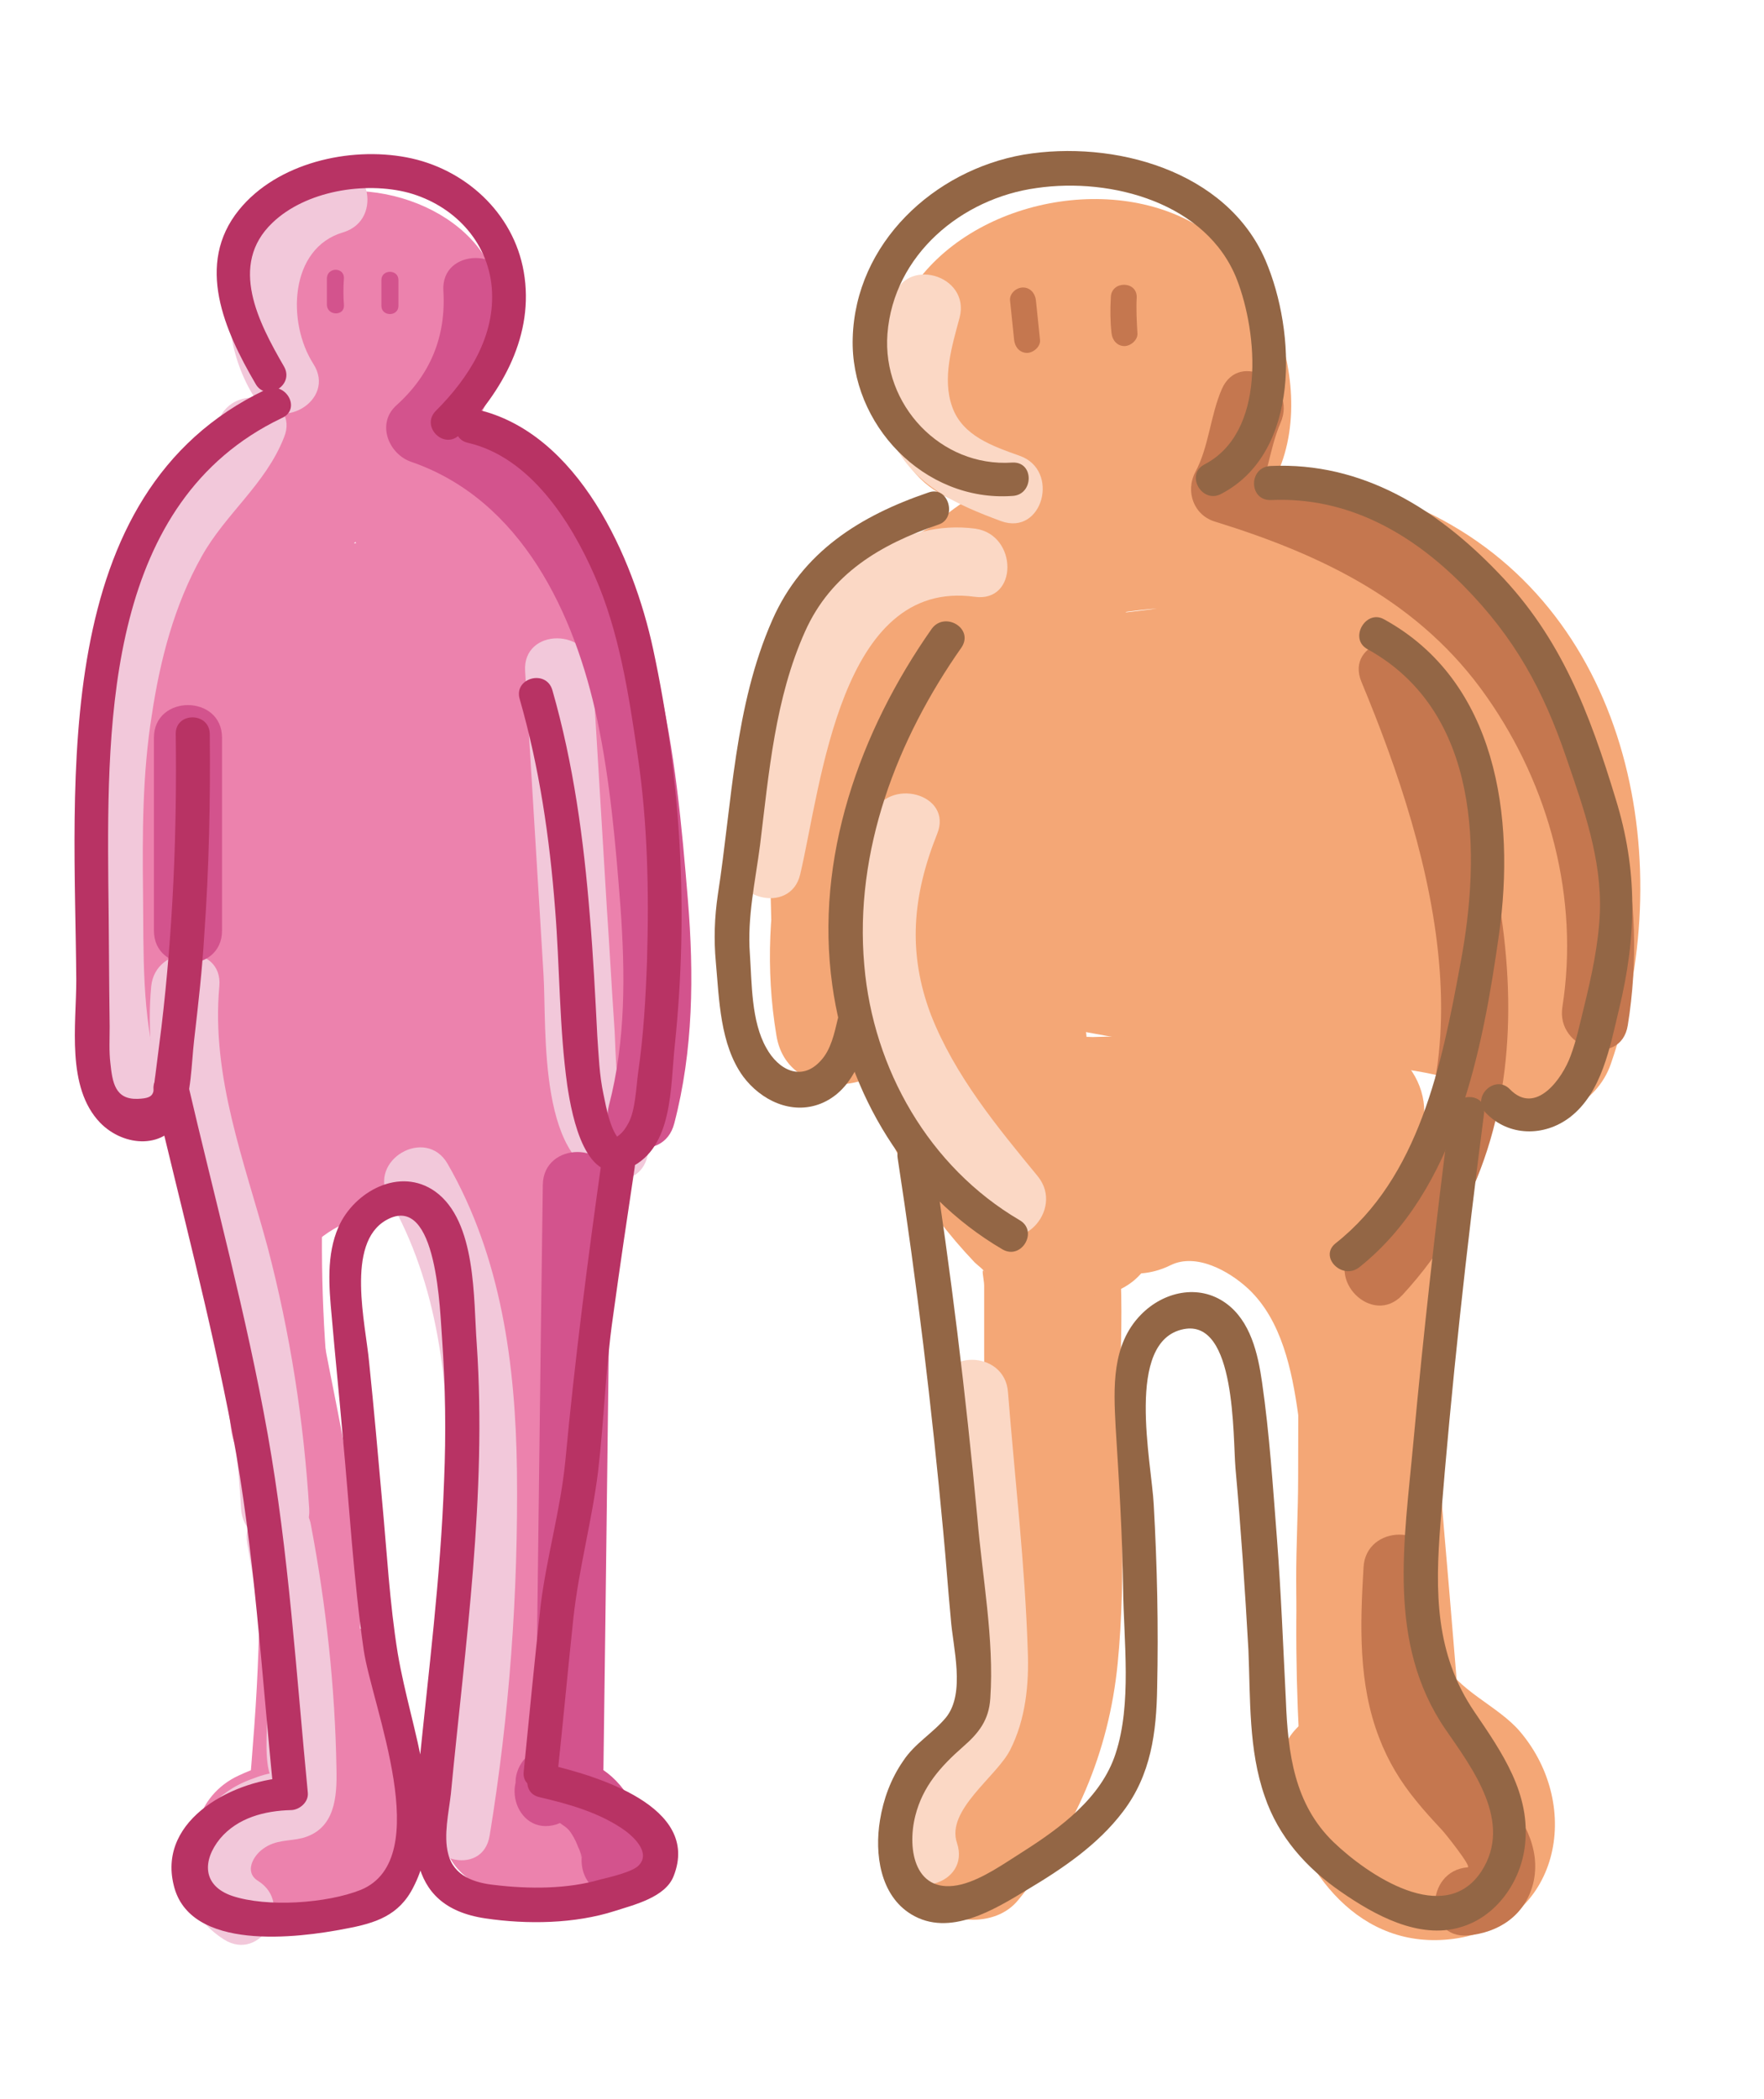 <?xml version="1.0" encoding="utf-8"?>
<!-- Generator: Adobe Illustrator 23.0.3, SVG Export Plug-In . SVG Version: 6.00 Build 0)  -->
<svg version="1.1" id="Calque_1" xmlns="http://www.w3.org/2000/svg" xmlns:xlink="http://www.w3.org/1999/xlink" x="0px" y="0px"
	 viewBox="0 0 259 308.1" style="enable-background:new 0 0 259 308.1;" xml:space="preserve">
<style type="text/css">
	.st0{fill:#F4A776;}
	.st1{fill:#FBD8C5;}
	.st2{fill:#C5774F;}
	.st3{fill:#936645;}
	.st4{fill:#EC82AD;}
	.st5{fill:#F2C8DA;}
	.st6{fill:#D3538D;}
	.st7{fill:#B83364;}
</style>
<g>
	<g>
		<g>
			<path class="st0" d="M158,54.9c-2.5,0-5.1,0-7.6,0c-1,0-1.9,0-2.9,0c-2.3-0.2-1.5,0.6,2.5,2.5c-0.6,0.5,0-3.4,0.2-3.7
				c2.3-3.9,10.7-5.6,14.7-3.8c2,0.9,3.1,3.2,3.7,5.3c0.4,1.5,0.5,2.5,0.5,4.1c0,1.1,0,2.3-0.1,3.4c0.9-0.8,1.1-1.4,0.6-1.9
				c0.4,0.7-7.1,0.7-7.9,0.5c-0.4-0.1-3.1-1.5-3.2-1.5c-0.1-0.2-0.3-0.3-0.4-0.5c-0.2,0.6,0,1.1,0.3,1.5c-0.9,1.5-1.7,2.9-2.6,4.4
				c0.3-0.3,0.6-0.6,0.9-0.8c-1.5,0.9-2.9,1.7-4.4,2.6c-1.7,0.6,3.2-0.6,2.8-0.3c-0.7,0.5-1.7-3.1-0.4,0.7
				c2.5,7.3,14.4,10.9,18.3,2.4c1-2.1,1.9-4.2,2.3-6.5c0.9-5.3-1.4-10.8-7-12.3c-4.8-1.3-11.4,1.6-12.3,7c-0.2,0.6-0.3,1.1-0.2,1.7
				c6.1,0.8,12.2,1.6,18.3,2.4c-3.1-9.1-8.9-15.2-19-15.4c-9-0.2-16.9,4.5-16.6,14.5c0.6,19.1,26.9,24.5,40.8,17.1
				c15.8-8.4,11.6-33.2-0.5-43.1c-12.5-10.3-34.7-6.7-44.2,6.2c-5.2,7.1-6.7,17-2.4,24.9c5.4,10.1,16.1,8.6,25.9,8.5
				C170.9,74.8,170.9,54.8,158,54.9L158,54.9z"/>
		</g>
	</g>
	<g>
		<g>
			<path class="st0" d="M164,71c-18.7-6.9-33.3,9.5-39.9,24.9c-7.7,18-13.4,36.4-10.1,56.1c1.8,11.2,20,8.5,19.6-2.7
				c-0.3-9.1-0.6-18.1-0.2-27.2c0.3-6.7,0.6-14.5,4.2-20.3c3.6-5.7,11-8.1,17.2-9.8c8.2-2.3,16.6-3.2,25.2-2.9
				c14.5,0.4,27.3,4.8,35,17.7c8.1,13.5,7.1,29.7,2.1,44.2c4.9-2,9.8-4,14.7-6c-14.3-9.3-32.1-8.2-48.4-10c-8.7-0.9-17.4-2.4-26-4.3
				c-6.6-1.4-15.3-2.3-20.3-7.3c-2.4,5.7-4.7,11.4-7.1,17.1c32.1-1.6,64.1,0.3,96.1,2.3c11.2,0.7,13.7-17.3,2.7-19.6
				c-14.3-3-28.6-6-42.8-9c-12.6-2.6-26.6-4.1-38.3-9.6c-1.7,6.2-3.4,12.4-5,18.6c27-3.4,54.6-3.7,81.7,0c4.5,0.6,8.8-0.4,11.3-4.6
				c2.3-3.9,1.5-8.8-1.6-12.1c-9.5-10.3-20.6-20.5-35.4-21.4c-8.3-0.5-16.5,2.2-24.6,3.6c-3.6,0.6-7.1,1-10.7,1.4
				c-1.9,0.2-3.8,0.3-5.8,0.4c-1.3,0.1-2.6,0.1-3.8,0.2c-2.4-0.2-2.6,0-0.5,0.6c1.2,1.2,2.4,2.4,3.6,3.6c-0.2-0.3-0.4-0.6-0.7-1
				c0.5,1.7,0.9,3.4,1.4,5c0,0.3-0.1,0.6-0.1,0.9c-0.9,1.5-1.7,2.9-2.6,4.4c-0.7,0.7-1.4,1-2.3,1c5.4-0.5,10-4.2,10-10
				c0-5-4.6-10.5-10-10c-4.8,0.4-9.6,1.8-12.6,5.9c-3.5,4.8-3.1,11.5,1.2,15.8c4.1,4.1,10.2,3.9,15.5,3.6c5.7-0.3,11.4-0.9,17-1.7
				c5.1-0.7,10.1-1.6,15.1-2.6c4.2-0.9,8.2-1.7,12.4-0.5c7.7,2.2,13.6,9.3,18.8,14.9c3.2-5.6,6.5-11.1,9.7-16.7
				c-29-3.9-58-4.4-87-0.7c-4.4,0.6-8.4,2.7-9.6,7.3c-1.1,4,0.6,9.4,4.6,11.3c13,6.1,27.2,8.3,41.1,11.2c14.9,3.1,29.8,6.3,44.8,9.4
				c0.9-6.5,1.8-13.1,2.7-19.6c-32-2-64.1-3.9-96.1-2.3c-8.5,0.4-13.4,10.7-7.1,17.1c5.9,5.9,13.6,8.8,21.5,10.7
				c9.4,2.3,18.9,4.1,28.5,5.4c9.3,1.3,18.6,2,28,2.7c7.3,0.6,14.4,1.8,20.7,5.8c5.7,3.7,12.7-0.2,14.7-6
				c10-28.8,3.3-65.8-26.1-80.6c-15.2-7.6-33.7-7.8-50.1-5.3c-15.1,2.3-32.9,8.2-40.5,22.7c-8.8,16.6-6.6,38.2-6,56.3
				c6.5-0.9,13.1-1.8,19.6-2.7c-2.1-13,2.4-26.4,7.2-38.3c2.8-7.1,8.3-21.8,18.3-18.1c5.1,1.9,11-2.1,12.3-7
				C172.5,77.7,169.1,72.9,164,71L164,71z"/>
		</g>
	</g>
	<g>
		<g>
			<path class="st0" d="M125.1,141.1c0.1,10.8,2.8,21.3,8,30.8c2.7,4.9,6.2,9.4,10,13.4c0.5,0.5,1.3,1,1.6,1.6
				c-0.8-1.3-0.2,0.9-0.2,1.8c0,3.3,0,6.5,0,9.8c0,12.4,0.1,24.8,0,37.2c-0.1,10.6-2.2,20.7-9.1,29.1c-3.4,4.2-4.1,10.1,0,14.1
				c3.5,3.5,10.7,4.2,14.1,0c8.3-10.1,13.3-21.6,14.6-34.7c1.3-13.1,0.4-26.7,0.4-39.9c0-6.3,0.4-12.6-0.1-18.9
				c-0.5-7.4-4.8-11.3-9.4-16.6c-6.6-7.7-9.9-17.7-10-27.7C145,128.2,125,128.2,125.1,141.1L125.1,141.1z"/>
		</g>
	</g>
	<g>
		<g>
			<path class="st0" d="M139.8,150c-1.4,9.5-0.3,17.7,3.7,26.4c1.6,3.5,6.4,5.3,10,4.8c4.2-0.6,6.8-3.3,8.3-7.2
				c-0.5,0.7-1,1.4-1.5,2c-1.7,0.5-3.4,0.9-5,1.4c0.4,0,0.9,0,1.3,0c-1.7-0.5-3.4-0.9-5-1.4c0.4,0.2,0.7,0.4,1.1,0.6
				c-1.2-1.2-2.4-2.4-3.6-3.6c-1-1.9,0.2,2.8,0.2,2.9c0.2,1.5,0.5,3,0.7,4.5c0.6,4.5,2.7,8.4,7.3,9.6c4.2,1.1,9.2-0.7,11.3-4.6
				c1.3-2.4,7.4-3.4,8.7-2.7c0.8,0.4,4.2,4.2,5.8,5.6c2.8,2.5,5.5,5.1,8.3,7.6c6,5.5,13.9,2.5,16.7-4.4c2.7-6.5,4-14,0.3-20.4
				c-1.6-2.9-4-5-6.7-6.8c-1.8-1.2-3.9-1.9-5.3-3.5c-0.7,5.2-1.3,10.5-2,15.7c3.3-1.8,6.5-3.6,9.8-5.3c9.1-5,4.5-18.2-5-18.6
				c-16.7-0.8-33.5-0.8-50.2,0.1c0,6.7,0,13.3,0,20c5.9-0.8,11.7-0.8,17.6,0c5.4,0.7,10-5.1,10-10c0-6-4.6-9.3-10-10
				c-5.9-0.7-11.7-0.7-17.6,0c-5.4,0.7-10,4.1-10,10c0,5.2,4.6,10.3,10,10c16.7-0.8,33.5-0.8,50.2-0.1c-1.7-6.2-3.4-12.4-5-18.6
				c-3.3,1.8-6.5,3.6-9.8,5.3c-5.9,3.2-6.2,11.1-2,15.7c1.4,1.6,3.1,2.9,4.9,4c0.6,0.4,3.3,2.4,3.9,2.3c0.6,0.2,0.7,0.3,0.5,0.4
				c-0.7-2-1-2.5-0.7-1.4c-0.3,0.1-1.8,5.5-2,6.1c5.6-1.5,11.1-2.9,16.7-4.4c-8.2-7.5-16.6-18.8-28.6-19.1
				c-9.9-0.2-20.7,3.4-25.6,12.6c6.2,1.7,12.4,3.4,18.6,5c-0.9-7.2-0.7-17.2-7.7-21.4c-8.8-5.2-16.5,1.7-19.6,9.6
				c6.1-0.8,12.2-1.6,18.3-2.4c-1.5-3.3-2.2-7.3-1.7-11c0.8-5.3-1.3-10.7-7-12.3C147.3,141.7,140.6,144.6,139.8,150L139.8,150z"/>
		</g>
	</g>
	<g>
		<g>
			<path class="st0" d="M190.7,183.7c0,11.1-0.1,22.1-0.1,33.2c0,9.8-1.2,20.6,1.3,30.2c2.5,9.5,9.4,14.2,16.4,20.2
				c1.6,1.3-0.3,1.5,0.5,0.3c0.3-0.5,1.4-2.1,1.6-2.6c0.4-1.3,0.7,1.5-0.4-0.4c-0.9-1.6-2-4.9-2.6-7.2c-3-12.5-22.3-7.2-19.3,5.3
				c2.9,12.1,11.5,23.7,25.3,21.9c15.6-2.1,19.1-19.4,9.8-30.4c-3.3-3.9-9.3-6-11.5-10.7c-2.1-4.3-1.2-10.4-1.1-14.9
				c0-15,0.1-29.9,0.1-44.9C210.7,170.9,190.7,170.9,190.7,183.7L190.7,183.7z"/>
		</g>
	</g>
	<g>
		<g>
			<path class="st0" d="M171.9,185.7c3.7-1.8,8.5,0.8,11.4,3.5c4.9,4.6,6.4,12,7.3,18.4c2.4,16.8,3,34.1,4.4,51
				c6.2-1.7,12.4-3.4,18.6-5c-1.5-2-2.5-3.5-2.6-6c-0.3-12.9-19.5-12.9-20,0c-0.2,5.3-0.1,10.7,0.3,16c0.4,5.4,4.3,10,10,10
				c5.1,0,10.4-4.6,10-10c-0.9-11.4-1.1-22.8-0.8-34.2c0.4-12.9-19.6-12.9-20,0c-0.4,11.4-0.1,22.8,0.8,34.2c6.7,0,13.3,0,20,0
				c-0.4-5.3-0.5-10.7-0.3-16c-6.7,0-13.3,0-20,0c0.1,5.8,1.7,11.5,5.3,16.1c2.8,3.6,6.6,5.9,11.3,4.6c4-1.1,7.7-5.3,7.3-9.6
				c-1-11.5-1.9-23-2.9-34.4c-0.9-10.5-1.2-21.5-4.5-31.6c-6.3-19.1-25.9-33.9-45.9-24.2c-4.9,2.4-6.2,9.3-3.6,13.7
				C161.2,187.1,167.1,188.1,171.9,185.7L171.9,185.7z"/>
		</g>
	</g>
	<g>
		<g>
			<path class="st1" d="M131.2,43.8c-1.8,6.9-3.3,14.3-0.1,21c3.1,6.5,9.4,9.3,15.9,11.7c6.1,2.2,8.7-7.5,2.7-9.6
				c-3.9-1.4-8.4-2.9-9.9-7.2c-1.5-4.2,0-9,1.1-13.1C142.5,40.3,132.8,37.6,131.2,43.8L131.2,43.8z"/>
		</g>
	</g>
	<g>
		<g>
			<path class="st1" d="M143.2,77.6c-10.6-1.4-20.2,5.6-25.3,14.5c-5.7,10.1-7.4,22.4-10,33.5c-1.5,6.3,8.2,8.9,9.6,2.7
				c3.1-13.2,5.9-43.4,25.6-40.7C149.5,88.5,149.5,78.5,143.2,77.6L143.2,77.6z"/>
		</g>
	</g>
	<g>
		<g>
			<path class="st1" d="M128,119.8c-4.3,10.5-5,21.2-0.9,31.9c4,10.6,11.1,19.4,18.2,28.1c4.1,5,11.1-2.1,7.1-7.1
				c-6-7.3-12.2-14.8-15.7-23.7c-3.5-9.2-2.7-17.6,0.9-26.6C140,116.5,130.3,113.9,128,119.8L128,119.8z"/>
		</g>
	</g>
	<g>
		<g>
			<path class="st1" d="M138.1,204.4c1,13.1,2.9,26.4,2.9,39.5c0,6.4-2.3,9.6-6.2,14.4c-3.5,4.3-5.7,9.4-3.9,14.9
				c2,6.1,11.7,3.5,9.6-2.7c-1.6-4.8,5.8-9.7,7.8-13.6c2.3-4.5,2.8-9.7,2.6-14.6c-0.4-12.6-1.9-25.3-2.9-37.9
				C147.6,198,137.6,198,138.1,204.4L138.1,204.4z"/>
		</g>
	</g>
	<g>
		<g>
			<path class="st2" d="M179.4,57.1c-1.7,3.9-1.9,8.5-3.9,12.2c-1.5,2.9-0.2,6.4,3,7.3c15.8,4.9,30.1,11.8,39.8,25.7
				c9.2,13.1,13.6,29.6,11.1,45.5c-1,6.3,8.6,9,9.6,2.7c3-18.6-1.3-37.7-12.1-53.2c-11.3-16.2-27.4-24.6-45.8-30.3
				c1,2.4,2,4.9,3,7.3c2-3.9,2.2-8.2,3.9-12.2C190.6,56.3,182,51.2,179.4,57.1L179.4,57.1z"/>
		</g>
	</g>
	<g>
		<g>
			<path class="st2" d="M199.9,100.1c10.7,25.7,20.3,59.7-1.1,82.9c-4.4,4.7,2.7,11.8,7.1,7.1c24.1-26.1,16-63.1,3.7-92.6
				C207.1,91.6,197.4,94.1,199.9,100.1L199.9,100.1z"/>
		</g>
	</g>
	<g>
		<g>
			<path class="st2" d="M200.2,230.1c-0.5,8.4-0.8,17,2.3,25c1.3,3.4,3.1,6.4,5.4,9.2c1.2,1.5,2.5,2.9,3.8,4.3
				c0.4,0.4,4.4,5.4,3.8,5.5c-6.4,0.5-6.4,10.5,0,10c4.5-0.4,8.4-2.9,9.6-7.6c1.3-5.3-1.7-10.1-5.1-13.8c-3.9-4.2-7.4-7.9-8.9-13.6
				c-1.7-6.2-1.2-12.7-0.8-19C210.5,223.6,200.5,223.7,200.2,230.1L200.2,230.1z"/>
		</g>
	</g>
	<g>
		<g>
			<path class="st2" d="M163.1,43.6c-0.1,1.8-0.1,3.5,0.1,5.3c0.1,1,0.8,1.9,1.9,1.9c0.9,0,2-0.9,1.9-1.9c-0.1-1.8-0.2-3.5-0.1-5.3
				C166.9,41.2,163.2,41.2,163.1,43.6L163.1,43.6z"/>
		</g>
	</g>
	<g>
		<g>
			<path class="st2" d="M148.3,44.1c0.2,1.9,0.4,3.8,0.6,5.8c0.1,1,0.8,1.9,1.9,1.9c0.9,0,2-0.9,1.9-1.9c-0.2-1.9-0.4-3.8-0.6-5.8
				c-0.1-1-0.8-1.9-1.9-1.9C149.2,42.2,148.2,43.1,148.3,44.1L148.3,44.1z"/>
		</g>
	</g>
	<g>
		<g>
			<path class="st3" d="M136.3,72.3c-10,3.4-18.5,8.7-22.9,18.7c-5.6,12.7-5.9,26.8-8,40.3c-0.5,3.4-0.6,6.6-0.3,9.9
				c0.5,5.5,0.6,12.1,4,16.8c2.6,3.5,7.1,5.7,11.4,4c4.5-1.8,6.2-6.7,7.3-11.1c0.8-3.1-4.1-4.5-4.8-1.3c-0.5,2.1-1,4.5-2.5,6.1
				c-2.8,3.1-6.2,1.4-8-1.9c-2.2-3.9-2.1-9.4-2.4-13.8c-0.4-5.4,0.8-10.6,1.5-16c1.3-10.6,2.2-21.5,6.6-31.3
				c3.8-8.5,11.1-12.8,19.6-15.7C140.6,76.1,139.3,71.2,136.3,72.3L136.3,72.3z"/>
		</g>
	</g>
	<g>
		<g>
			<path class="st3" d="M136.8,92.3c-10.6,15.1-17.2,33.7-14.6,52.3c2.2,15.9,11,30.6,25,38.8c2.8,1.6,5.3-2.7,2.5-4.3
				c-13.3-7.8-21.5-22.2-22.8-37.4c-1.5-16.8,4.8-33.2,14.3-46.7C143,92.2,138.7,89.7,136.8,92.3L136.8,92.3z"/>
		</g>
	</g>
	<g>
		<g>
			<path class="st3" d="M200.8,95.3c16.6,9.2,16.7,30,13.6,46.3c-2.7,14.6-6,31.2-18.3,40.9c-2.5,2,1,5.5,3.5,3.5
				c14.2-11.3,18.1-31.9,20.5-48.9c2.4-17.1-0.3-37.1-16.9-46.2C200.5,89.4,198,93.8,200.8,95.3L200.8,95.3z"/>
		</g>
	</g>
	<g>
		<g>
			<path class="st3" d="M186.6,73.4c11.2-0.5,20.6,4.8,28.3,12.6c7.5,7.6,11.7,15.3,15.1,25.3c2.5,7.3,5.2,14.8,4.9,22.7
				c-0.2,4.6-1.2,9.2-2.3,13.7c-0.6,2.4-1.1,4.9-2,7.3c-1.2,3.3-5.1,8.8-8.9,4.9c-2.2-2.3-5.8,1.2-3.5,3.5c3.3,3.4,8.5,3.5,12.3,0.6
				c4.7-3.6,5.9-10.4,7.2-15.8c2.6-10.7,2.8-20.4-0.5-31c-3.8-12.5-8-23.6-17.2-33.1c-9-9.4-20-16.3-33.4-15.7
				C183.3,68.5,183.3,73.5,186.6,73.4L186.6,73.4z"/>
		</g>
	</g>
	<g>
		<g>
			<path class="st3" d="M131.8,170c2.8,18.2,5,36.5,6.7,54.9c0.4,4.2,0.7,8.5,1.1,12.7c0.3,4.2,2.2,10.9-0.7,14.5
				c-1.9,2.3-4.6,3.8-6.3,6.4c-1.8,2.6-2.9,5.6-3.4,8.7c-0.8,4.9,0,11,4.6,13.8c5.6,3.4,12.2-0.7,17-3.6c5.2-3.1,10.4-6.6,14.1-11.5
				c4.1-5.4,4.9-11.6,5-18.2c0.2-8.9,0-17.9-0.5-26.8c-0.3-6.2-4.3-24.1,4.4-25.8c7.7-1.5,7.2,15.7,7.6,20.4
				c0.8,8.9,1.4,17.8,1.9,26.7c0.3,7.1,0,14.7,2.4,21.5c2,5.9,6.1,10.5,11.2,14c4.9,3.4,11.4,7,17.5,5.2c5.3-1.5,8.9-6.7,9.5-12
				c0.9-7.6-3.4-13.7-7.4-19.6c-5.8-8.5-5.8-17.7-5-27.7c1.6-20.1,3.8-40.2,6.4-60.2c0.4-3.2-4.6-3.1-5,0
				c-2.1,16.1-3.9,32.3-5.4,48.5c-1.3,14.3-3.9,29.3,4.7,41.9c4,5.8,10,13.7,5.3,20.9c-5.4,8.2-16.7,0.5-21.7-4.3
				c-5.8-5.6-6.7-13.1-7-20.8c-0.4-7.9-0.7-15.7-1.3-23.6c-0.6-7.7-1.1-15.5-2.2-23.1c-0.6-4.2-1.7-9-5.3-11.6
				c-4-2.9-9.2-1.7-12.5,1.7c-4.3,4.4-4,10.7-3.7,16.4c0.5,8,1,15.9,1.1,23.9c0.1,7.6,1.3,16.8-1.1,24.1
				c-2.1,6.5-8.1,10.9-13.6,14.4c-2.7,1.7-5.9,4-9,4.8c-6.8,1.7-8.1-5-6.8-10.1c1.1-4.3,3.7-7.2,7-10.1c2.3-2,3.8-3.9,4-7.1
				c0.6-8.6-1.2-18-1.9-26.5c-1.7-18.2-3.9-36.2-6.7-54.3C136.1,165.5,131.3,166.9,131.8,170L131.8,170z"/>
		</g>
	</g>
	<g>
		<g>
			<path class="st3" d="M148.6,67.9c-10.5,0.7-19.1-8.5-18.3-18.9c0.9-11.6,10.9-19.9,21.9-21.4c11-1.6,25,2.2,29.4,13.4
				c3.1,8,4.3,22.5-4.8,27.2c-2.8,1.5-0.3,5.8,2.5,4.3c11.7-6.1,11-23.8,6.5-34.3c-5.7-13.2-22.3-17.7-35.5-15.5
				c-13.2,2.3-24.7,13-25.1,26.9c-0.4,12.7,10.5,24.1,23.4,23.2C151.8,72.7,151.9,67.7,148.6,67.9L148.6,67.9z"/>
		</g>
	</g>
</g>
<g>
	<g>
		<g>
			<path class="st4" d="M47.7,45.8c2.5-0.4,0.1-0.4,1.5-2.1c0,0,0.9-0.1,1.1-0.2c2-0.9,6.7-0.2,8.1,1.7c0.6,0.9,0.8,1.9,0.9,3
				c0.1,0.9,0,1.8-0.3,2.6c-1,1.8-0.4,2.3,2,1.3c-0.2,0.5-5.7-6.2-6.1-7.1c0.3,1.3,0.7,2.5,1,3.8c0-0.4,0-0.7-0.1-1.1
				c-0.7,1.8-1.5,3.5-2.2,5.3c0.2-0.3,0.5-0.5,0.7-0.8c-2.4,0.6-4.8,1.3-7.3,1.9c0.3,0,0.6,0.1,0.9,0.1c4,0.6,8-1,9.2-5.2
				c1-3.5-1.2-8.6-5.2-9.2C44,38.7,38.2,45.3,42.1,53c2.7,5.3,7.8,10.5,13.2,13c15.7,6.9,22-16.6,16.5-27.2
				c-5.5-10.7-23.9-14.7-33-6.1c-4.7,4.4-6.1,11.9-4.2,17.9c2.4,7.5,9.5,10.7,16.8,9.6c4-0.6,6.2-5.6,5.2-9.2
				C55.7,46.7,51.7,45.2,47.7,45.8L47.7,45.8z"/>
		</g>
	</g>
	<g>
		<g>
			<path class="st4" d="M47.6,52c0.8,1.1,2.6,3.1,2.6,4.6c0.3-1.3,0.7-2.5,1-3.8c0.9-1.3,0.2-0.3-0.7,0.3c-1,0.6-1.9,1.2-2.9,1.7
				c-2.2,1.2-4.4,2.4-6.7,3.4c-4,1.9-6.4,4.3-8.3,8.2c-4.2,8.8-9,17.8-11.1,27.3c-2.3,10.2-3,20.9-4.3,31.2
				c-1.4,10.8-3.1,21.6-2.8,32.5c0.3,9.6,15.3,9.6,14.9,0c-0.4-11.8,1.7-23.7,3.1-35.4c1.4-11.2,2-22.8,6.2-33.3
				c1.9-4.7,4.2-9.3,6.4-13.9c1-2.2,1.1-2.6,3.3-3.7c2.3-1.1,4.5-2.2,6.7-3.4c4.8-2.7,9.9-5.8,10-12c0-5.4-3.8-10.2-7-14.3
				c-2.5-3.2-7.9-2.6-10.6,0C44.4,44.5,45.1,48.8,47.6,52L47.6,52z"/>
		</g>
	</g>
	<g>
		<g>
			<path class="st4" d="M29.2,152.3c1.2-10.8,2.7-22.1,7-32.2c1.9-4.6,4.6-9.9,8.5-13.1c4-3.2,10.2-3.2,15-2.2
				c10.4,2.1,15.1,10.2,18.7,19.5c4.5,11.7,3.4,24.5,2.5,36.7c5,0,10,0,14.9,0c0.9-14.6,0.5-29.3-1.2-43.9
				C92.9,103.4,91,88.8,83.4,77C76.8,66.6,63.8,55.8,51,62.3c-5.8,3-11.5,8-16,12.7c-4.7,4.9-7.9,10.6-8.1,17.5
				c-0.2,5.8,6.5,9.2,11.2,6.5c6.5-3.7,14.2-4.7,21.5-4.9c7-0.2,14.1,0.5,19.2,5.7c3.5-3.5,7-7,10.6-10.6
				C81,82.4,72.2,76.1,62.9,70.5c-6.6-4-13.6,3.8-10.2,10.2c2.6,5,7.8,8.7,11.5,13c4,4.7,7.5,9.7,10.7,14.9c5,8.2,17.9,0.7,12.9-7.5
				c-3.3-5.3-6.9-10.4-10.8-15.2c-1.9-2.3-3.8-4.5-5.8-6.6c-1.7-1.8-4.4-3.8-5.6-6c-3.4,3.4-6.8,6.8-10.2,10.2
				c8.2,5,16,10.4,23.5,16.4c7.3,5.9,17.6-3.6,10.6-10.6c-7.5-7.4-17.7-10.2-28-10.1c-10.5,0.1-21.6,1.7-30.9,7
				c3.7,2.2,7.5,4.3,11.2,6.5c0.1-4.1,3.9-7.2,6.7-9.7c2.7-2.4,7.6-8,11.6-7.3c3.7,0.6,7.4,5.1,9.4,7.9c2.9,4,4.7,8.5,6.1,13.2
				c6,20.5,6.4,43.3,5.1,64.5c-0.6,9.6,14.2,9.5,14.9,0c1.3-16,1.4-31.7-5.5-46.6c-2.7-5.8-5.3-11.4-10.2-15.5
				c-5.7-4.8-12.4-8-19.8-9c-7.1-0.9-14.9-0.4-21.3,3.2c-6.3,3.5-10.7,9.9-13.9,16.1c-6.9,13.4-9,28.4-10.7,43.2
				c-0.5,4,3.8,7.5,7.5,7.5C26.2,159.8,28.8,156.4,29.2,152.3L29.2,152.3z"/>
		</g>
	</g>
	<g>
		<g>
			<path class="st4" d="M27.7,159.9c9.5,4.8,21,5.2,31.5,5c9.8-0.2,21.6-2,26.6-11.8c6.6-12.9-10.8-14.8-19.2-15.2
				c-9.9-0.5-22.5,2.6-31-3.8c-1.3,4.6-2.5,9.3-3.8,13.9c11-1.1,21.9-0.9,32.8,0.9c4.3,0.7,9.5,2.2,13.8,0.9c4.9-1.4,6.6-6,7.1-10.7
				c0.5-4.2,0.8-9.6-2.4-13c-3.4-3.6-9.1-2.9-13.5-2.6c-5.2,0.4-10.5,1.3-15.6,2.2c-3.5,0.6-9.6,2.8-11.3-1.2c0.3,1.3,0.7,2.5,1,3.8
				c0-0.2,0-0.5,0-0.7c-0.7,1.8-1.5,3.5-2.2,5.3c-3,1.4-3.2,1.9-0.5,1.4c1.3-0.1,2.5-0.1,3.8-0.2c2.5-0.1,5,0,7.5,0.1
				c4,0.2,7.8,0.6,11.8,0.1c7.4-0.9,16.2-5.7,19.8-12.6c5.2-9.8-5.4-15.2-13.6-15.7c-9.1-0.6-17.6,3.2-26,5.9
				c-9.1,3-5.2,17.4,4,14.4c4.4-1.4,8.8-3.2,13.3-4.4c1.8-0.5,3.6-0.9,5.5-1c1.3-0.1,4.8,0.8,4.3-0.4c-0.3-1.9-0.5-3.8-0.8-5.8
				c-0.6,2.4-5.9,4.5-8,4.8c-4.5,0.7-9.4-0.3-13.9-0.4c-7-0.1-21.5-0.9-19.6,10.2c1.5,9.2,11.6,12.8,19.8,12.2
				c9.4-0.7,18.8-4.2,28.4-3.1c-1.3-0.3-2.5-0.7-3.8-1c0.3,0.2,0.5,0.3,0.8,0.5c-1.1-1.5-2.3-3-3.4-4.5c0.5,1.4-0.6,4.3-0.1,5.3
				c5.2-2.4,6.4-3.5,3.7-3.5c-0.8,0-1.5-0.1-2.3-0.2c-4.3-0.5-8.6-1.4-12.9-1.9c-9.1-1-18.2-1-27.3-0.1c-7.6,0.8-9.8,9.4-3.8,13.9
				c6.6,5,14.9,5.9,22.9,5.8c4.3,0,8.5-0.2,12.8-0.1c1.8,0.1,3.7,0.2,5.5,0.3c1.2,0.1,2.4,0.2,3.6,0.3c1.9,0.7,2,0.2,0.2-1.5
				c-0.3-1.9-0.5-3.8-0.8-5.8c-1.1,5-13.6,3.9-17.1,3.9c-6.5-0.1-14.1,0-20-3C26.6,142.6,19.1,155.5,27.7,159.9L27.7,159.9z"/>
		</g>
	</g>
	<g>
		<g>
			<path class="st4" d="M51,113.8c-0.5,2.5-0.1,3.2,1.1,2.1c0.9-0.6,1.8-1,2.8-1.3s2-0.6,3-0.7c1.9,0.2,2.2,0,1-0.4
				c1.1-4.2,2.2-8.3,3.3-12.5c-12.9,1.9-29.2,8.4-34.5,21.3c-1.5,3.8,1.7,8.2,5.2,9.2c4.3,1.2,7.7-1.5,9.2-5.2
				c1.3-3.1,7.5-5.7,10.2-7c4.4-2.1,9.1-3.2,13.9-3.9c6.1-0.9,6.5-8.7,3.3-12.5c-6-6.9-18.1-4-24.9,0.1c-8.2,4.9-10.1,13.9-4.1,21.4
				c2.5,3.2,7.9,2.6,10.6,0C54.1,121.3,53.5,116.9,51,113.8L51,113.8z"/>
		</g>
	</g>
	<g>
		<g>
			<path class="st4" d="M24.4,165.9c1.5,5.9,3.8,13.6,8.1,18c2,2.1,5.3,3.3,8.2,2.5s4.5-3.3,6.8-5c3.8-2.8,8.9-4.1,13.6-3.5
				c5.6,0.7,9.9,5.2,15.8,4.1c11.8-2.3,18.2-25.1,3-26.6c-3.2-0.3-6.3,0-9.4,0.9c-3.4,0.9-5.7,0.9-9.2,0.4c-7.3-1-14.6-1-22-0.1
				c-4,0.5-7.5,3.1-7.5,7.5c0,3.7,3.4,8,7.5,7.5c7-0.8,14-0.9,21,0c3.4,0.4,6.7,0.9,10.1,0.3c2.8-0.5,5.8-2.4,8.6-1.3
				c-1.5-1.1-3-2.3-4.5-3.4c0.1,0.2,0.2,0.5,0.3,0.7c-0.3-1.3-0.7-2.5-1-3.8c0,0.7-0.2,1.5-0.2,2.2c-0.1,0.5-0.3,1.1-0.4,1.6
				c0.8-0.1,1.5-0.2,2.3-0.4c0.1-0.3-5.6-2.6-6.3-2.9c-3.9-1.4-8.3-1.9-12.4-1.6c-4.2,0.3-8.1,1.2-12,2.9c-4,1.7-6.5,4.5-9.9,6.8
				c1.9-0.3,3.8-0.5,5.8-0.8c2.6,1.7,3.1,1.6,1.6-0.5c-0.5-1-1-2-1.4-3c-0.9-2.1-1.5-4.4-2.1-6.6C36.4,152.7,22,156.6,24.4,165.9
				L24.4,165.9z"/>
		</g>
	</g>
	<g>
		<g>
			<path class="st4" d="M30.4,181.2c1.3,14.8,6.2,28.9,7.3,43.7c0.6,7.6,0.4,15.2,0,22.8c-0.2,3.8-0.5,7.6-0.8,11.4
				c-0.1,1.3-0.2,2.5-0.4,3.8c0.9-1.2,1.8-2.4,2.6-3.7c-0.2-0.3-3.6,1.2-4,1.4c-6.4,2.9-8.5,10.7-4.1,16.4
				c4.5,5.8,12.3,5.3,18.7,3.8c7.5-1.7,11.7-6.4,12.2-14.2c0.5-7.3-3.2-13.5-4.1-20.5c-0.5-4-3.1-7.5-7.5-7.5c-3.6,0-8,3.4-7.5,7.5
				c0.7,5.5,2.6,10.5,3.8,16c0.2,1,0.4,1.9,0.4,2.9c0.1,0.7,0,1.4-0.2,2.1c0.5-0.5,1.1-0.9,1.6-1.4c0,0.1-3.3,0.9-3.6,0.9
				c-0.8,0.2-1.6,0.2-2.4,0.2c-1.3-0.1-1,0.3,0.8,1.1c0,1.3,0,2.6,0,4c-2.8,2.1-3.2,2.8-1.2,2c0.7-0.2,1.4-0.4,2-0.7
				c1.5-0.6,3-1.3,4.1-2.5c2.8-2.7,3-6.2,3.4-9.8c0.9-9.1,1.5-18.3,1.4-27.5c-0.2-17.9-6.1-34.6-7.6-52.2
				C44.5,171.7,29.5,171.6,30.4,181.2L30.4,181.2z"/>
		</g>
	</g>
	<g>
		<g>
			<path class="st4" d="M70.7,176.2c0,5.1,0,10.3,0,15.4c0,8.2,12.9,10.4,14.7,2c0.9-4.4,1.8-8.7,2.5-13.1c0.3-2.2,0.7-4.4,0.6-6.6
				c-0.1-1.5-0.9-3.5-0.7-4.9c0.5-4-3.8-7.5-7.5-7.5c-4.5,0-6.9,3.5-7.5,7.5c-0.4,3.1,0.9,5.9,0.4,9.1c-0.6,3.8-1.4,7.7-2.2,11.5
				c4.9,0.7,9.8,1.3,14.7,2c0-5.1,0-10.3,0-15.4C85.6,166.6,70.7,166.6,70.7,176.2L70.7,176.2z"/>
		</g>
	</g>
	<g>
		<g>
			<path class="st4" d="M66.1,170.7c0.3,12.3,0.7,24.6,1,36.9c0.2,6.4,0.5,12.7-0.1,19.1c-0.6,6-1.7,12-2.4,18
				c-0.7,5.8,0.5,11.6,0.2,17.5c-0.3,5.3-0.6,10.4,4.3,13.8c6.8,4.6,28.9,5.1,24.3-8.2c-3.1-9.1-17.5-5.2-14.4,4
				c0.1,0.2,0.1,0.4,0.2,0.7c0.3-1.9,0.5-3.8,0.8-5.8c-0.1,0.2-0.2,0.4-0.4,0.7c1.5-1.1,3-2.3,4.5-3.4c-0.8,0.2-6-0.4-6.2-0.1
				c1.2,2.8,1.7,3.2,1.6,1.4c0.1-1,0.1-1.9,0.2-2.9c0.2-4.5-0.5-8.9-0.5-13.4c0-8.3,2.5-16.7,3-25c1.1-17.5-0.6-35.5-1.1-53.1
				C80.8,161.2,65.8,161.1,66.1,170.7L66.1,170.7z"/>
		</g>
	</g>
	<g>
		<g>
			<path class="st4" d="M73.1,209.9c0.1,3.5-0.3,6.7-1.8,9.9c4.6,1.3,9.3,2.5,13.9,3.8c2-16.8,4.1-33.6,6.1-50.4
				c0.5-4-3.8-7.5-7.5-7.5c-4.4,0-7,3.4-7.5,7.5c-2,16.8-4.1,33.6-6.1,50.4c-0.9,7.4,10.8,10.2,13.9,3.8c2.7-5.6,4-11.2,3.9-17.4
				C87.9,200.3,73,200.2,73.1,209.9L73.1,209.9z"/>
		</g>
	</g>
	<g>
		<g>
			<path class="st4" d="M32.4,174.9c-0.4,11.6,0.1,23.2,1.5,34.7c0.5,4,3.1,7.5,7.5,7.5c3.7,0,8-3.4,7.5-7.5
				c-1.4-11.5-1.9-23.1-1.5-34.7C47.6,165.2,32.7,165.2,32.4,174.9L32.4,174.9z"/>
		</g>
	</g>
	<g>
		<g>
			<path class="st5" d="M47.8,24.4c-14.1,4.2-17.9,22.2-10.4,34c3.5,5.4,12.1,0.4,8.6-5c-3.9-6.1-3.5-17,4.4-19.3
				C56.6,32.2,54,22.5,47.8,24.4L47.8,24.4z"/>
		</g>
	</g>
	<g>
		<g>
			<path class="st5" d="M32.1,61.7c-1.4,3.7-4.9,6.4-7.3,9.4c-2.2,2.8-4.1,5.9-5.6,9.2c-3.7,8-5.8,16.6-7,25.3
				c-1.2,8.8-1.3,17.7-1.1,26.5c0.2,9.3,0,18.9,2.5,27.8c1.8,6.1,11.4,3.5,9.6-2.6c-2.4-8.3-2.1-17.4-2.2-26.1s-0.1-17.6,1.3-26.3
				c1.2-8,3.3-16.1,7.3-23.2c3.5-6.3,9.4-10.6,12.1-17.5C44.1,58.4,34.4,55.8,32.1,61.7L32.1,61.7z"/>
		</g>
	</g>
	<g>
		<g>
			<path class="st5" d="M22.2,144.8c-1.2,12.9,3,25.1,6.5,37.4c3.7,12.9,5.9,26,6.7,39.3c0.4,6.4,10.4,6.4,10,0
				c-0.8-13-2.8-25.8-6.1-38.4c-3.4-12.6-8.3-25-7.1-38.3C32.8,138.4,22.8,138.5,22.2,144.8L22.2,144.8z"/>
		</g>
	</g>
	<g>
		<g>
			<path class="st5" d="M36.3,226.6c1.4,7.6,2.4,15.3,2.9,23c0.2,3.1-0.5,7.9,0.4,10.8c-0.5,2.3,0,2.6,1.4,0.8
				c1.8-1.2,1.8-1.5-0.1-1c-1.4,0-2.8,0.5-4.1,1c-10.1,3.7-13.8,17.2-3.9,23.5c5.4,3.4,10.4-5.2,5-8.6c-2.1-1.3-0.7-3.7,0.7-4.7
				c1.9-1.4,3.8-1.1,5.8-1.6c4.8-1.3,5.1-6,5-10.2c-0.2-11.9-1.5-23.8-3.7-35.5C44.8,217.7,35.2,220.4,36.3,226.6L36.3,226.6z"/>
		</g>
	</g>
	<g>
		<g>
			<path class="st5" d="M57.1,175.9c7.3,12.7,8.8,27.3,8.8,41.7c0.1,16.4-1,32.9-3.6,49.2c-1,6.3,8.6,9,9.6,2.6
				c2.9-17.7,4.2-35.6,4-53.5c-0.2-15.6-2.3-31.4-10.2-45.1C62.5,165.3,53.9,170.3,57.1,175.9L57.1,175.9z"/>
		</g>
	</g>
	<g>
		<g>
			<path class="st5" d="M77.1,98.5c0.9,14.8,1.8,29.7,2.7,44.5c0.5,7.9-1,29.2,10.6,30.1c6.4,0.5,6.4-9.5,0-10c-0.3,0-0.5,0-0.8-0.1
				c1.2,0.5,2.3,1,3.5,1.5c-3-3-2.6-9.9-2.9-13.8c-0.4-5.8-0.7-11.6-1.1-17.4c-0.7-11.6-1.4-23.2-2.1-34.8
				C86.7,92.1,76.7,92.1,77.1,98.5L77.1,98.5z"/>
		</g>
	</g>
	<g>
		<g>
			<path class="st6" d="M65.1,42.7c0.4,6.7-1.9,12.3-6.9,16.8c-3,2.7-1.1,7.2,2.2,8.3c16.2,5.6,24,22.3,27.3,37.9
				c1.9,9,2.7,18.3,3.4,27.4c0.7,9.8,0.8,19.6-1.7,29.2c-1.6,6.2,8,8.9,9.6,2.6c2.8-10.7,2.9-21.8,2-32.8c-0.9-10.9-1.9-22-4.5-32.7
				C92,81.3,81.3,64.3,63,58c0.7,2.8,1.5,5.5,2.2,8.3C72,60.2,75.6,51.5,75,42.5C74.7,36.3,64.7,36.3,65.1,42.7L65.1,42.7z"/>
		</g>
	</g>
	<g>
		<g>
			<path class="st6" d="M22.6,108.3c0,9.4,0,18.9,0,28.3c0,6.4,10,6.4,10,0c0-9.4,0-18.9,0-28.3C32.6,101.9,22.6,101.9,22.6,108.3
				L22.6,108.3z"/>
		</g>
	</g>
	<g>
		<g>
			<path class="st6" d="M79.7,173.9c-0.4,28.6-0.7,57.1-1.1,85.7c-0.1,6.4,9.9,6.4,10,0c0.4-28.6,0.7-57.1,1.1-85.7
				C89.8,167.5,79.8,167.5,79.7,173.9L79.7,173.9z"/>
		</g>
	</g>
	<g>
		<g>
			<path class="st6" d="M81,256.5c-0.1,0-0.2,0-0.3,0c-1.3,0-2.6,0.6-3.5,1.5s-1.5,2.3-1.5,3.5c0.1,1.3,0.5,2.6,1.5,3.5
				s2.2,1.5,3.5,1.5c0.1,0,0.2,0,0.3,0c1.3,0,2.6-0.6,3.5-1.5s1.5-2.3,1.5-3.5c-0.1-1.3-0.5-2.6-1.5-3.5
				C83.6,257.1,82.4,256.5,81,256.5L81,256.5z"/>
		</g>
	</g>
	<g>
		<g>
			<path class="st6" d="M81.7,267.8c0.6-0.2,0.4-0.3,0.8,0c0.3,0.2,0.6,0.4,1,0.8c0.5,0.6,1,1.5,1.3,2.3c0.1,0.3,0.3,0.6,0.4,1
				c0.3,0.7,0,1.4,0.3,0c-0.5,2.6,0.7,5.4,3.5,6.1c2.4,0.7,5.6-0.8,6.1-3.5c0.8-4.4-1.3-9.2-4.1-12.5c-2.9-3.4-7.5-5.1-11.9-3.8
				C72.9,260.1,75.5,269.7,81.7,267.8L81.7,267.8z"/>
		</g>
	</g>
	<g>
		<g>
			<path class="st6" d="M56,41.1c0,1.3,0,2.5,0,3.8c0,1.6,2.5,1.6,2.5,0c0-1.3,0-2.5,0-3.8C58.5,39.5,56,39.5,56,41.1L56,41.1z"/>
		</g>
	</g>
	<g>
		<g>
			<path class="st6" d="M48,40.8c0,1.3,0,2.7,0,4c0.1,1.6,2.6,1.6,2.5,0c-0.1-1.3-0.1-2.7,0-4C50.5,39.2,48.1,39.2,48,40.8L48,40.8z
				"/>
		</g>
	</g>
	<g>
		<g>
			<path class="st7" d="M41.7,53.8C38,47.4,33.5,38.9,40,32.7c4.9-4.7,13.6-6.1,20-4.4c6.5,1.8,11.6,7,12.2,13.9
				c0.6,7.1-3.4,13.3-8.2,18.1c-2.3,2.3,1.2,5.8,3.5,3.5c6.3-6.3,11-14.7,9.4-23.9c-1.5-8.7-8.7-15.2-17.2-16.8
				c-8.4-1.6-19,0.8-24.6,7.7c-6.5,8-2.1,17.8,2.4,25.5C39,59.1,43.3,56.6,41.7,53.8L41.7,53.8z"/>
		</g>
	</g>
	<g>
		<g>
			<path class="st7" d="M39,57.2c-32,15.2-28,57.5-27.8,86.7c0,6.5-1.5,15.7,3.5,20.9c3.5,3.6,9.7,4,12-1c1.4-3.2,1.4-7.6,1.8-11.1
				c0.6-5.2,1.2-10.4,1.5-15.6c0.7-9.8,0.9-19.6,0.8-29.4c-0.1-3.2-5-3.2-5,0c0.2,14.4-0.4,28.8-2.1,43.1c-0.3,2.4-0.6,4.8-0.9,7.1
				c-0.4,2.4,0.3,3.3-2.6,3.4c-3.3,0.1-3.7-2.4-4-5.3c-0.2-1.7-0.1-3.5-0.1-5.3c-0.1-7.1-0.1-14.2-0.2-21.3
				c-0.2-24.2,0-55.8,25.4-68C44.4,60.1,41.9,55.8,39,57.2L39,57.2z"/>
		</g>
	</g>
	<g>
		<g>
			<path class="st7" d="M68.7,65c9.1,2.1,15.1,11.5,18.6,19.5c3.6,8.2,5,17.3,6.3,26.2c1.5,10.1,1.7,20.1,1.4,30.3
				c-0.2,5.5-0.5,10.9-1.3,16.4c-0.3,2.2-0.4,5.5-1.4,7.4c-0.9,1.7-1.6,2.1-3.3,2.9c0.8,0,1.7,0,2.5,0c-1.8-1-2.5-5.2-2.9-7.1
				c-0.6-2.8-0.7-5.7-0.9-8.5c-0.3-5.9-0.6-11.8-1.1-17.7c-0.9-11.2-2.4-22.3-5.5-33.1c-0.9-3.1-5.7-1.8-4.8,1.3
				c2.9,10.1,4.4,20.4,5.2,30.8c0.7,8.6,0.6,17.5,1.8,26c0.7,4.6,2.7,15.1,9.2,12c6.4-3,5.9-11.9,6.6-18.2c2-19.4,0.9-38.8-3.2-57.9
				C93,81.8,84.9,63.5,70,60.1C66.9,59.5,65.6,64.3,68.7,65L68.7,65z"/>
		</g>
	</g>
	<g>
		<g>
			<path class="st7" d="M22.6,160.3c3.9,16.6,8.3,33.1,11.5,49.9c3.3,17.5,4.3,35.5,6.1,53.2c0.8-0.8,1.7-1.7,2.5-2.5
				c-8,0.2-19.6,6-17.2,15.8c2.3,9.8,18.2,7.8,25.3,6.4c4.3-0.8,7.8-1.9,9.9-6.1c2.7-5.2,2.5-11.3,1.5-16.9
				c-1-5.8-2.8-11.5-3.8-17.4c-1.2-7.4-1.6-15-2.3-22.4c-0.6-6.8-1.2-13.5-1.9-20.3c-0.5-5.6-3.5-17.5,2.5-20.9
				c7.6-4.3,7.9,13.9,8.2,17.3c0.5,7,0.6,14,0.3,21c-0.5,14.1-2.3,28.1-3.7,42.1c-1,9.7-2.5,20.3,9.8,22.1c6.1,0.9,13.1,0.8,19-1.1
				c2.8-0.9,7.4-2,8.6-5.1c4.1-10.3-11.6-14.8-18.4-16.4c-3.1-0.7-4.4,4.1-1.3,4.8c4.3,1,9,2.3,12.7,5c1.3,1,3.6,3.2,1.9,5
				c-0.9,1-4.5,1.8-5.7,2.1c-4.8,1.4-10.4,1.4-15.4,0.8c-3-0.3-6.1-1.3-6.9-4.6c-0.7-2.7,0.1-6.1,0.4-8.8c2.1-21.9,5.3-43.9,3.8-66
				c-0.5-6.6,0-18-6.1-22.4c-5.2-3.7-11.9,0-14.2,5.2c-1.8,4.1-1.4,8.8-1,13.1c0.5,5.8,1.1,11.6,1.6,17.4c1,10.5,1.6,21.2,3.1,31.6
				c1.2,8.2,10.6,30.6-0.4,35.2c-5,2-13.8,2.6-18.9,0.9c-4.4-1.5-4.4-5.2-1.8-8.4c2.6-3.1,6.6-4.1,10.4-4.2c1.2,0,2.6-1.1,2.5-2.5
				c-1.7-17.5-2.8-35.3-5.9-52.7c-3.1-17.4-7.8-34.6-11.8-51.8C26.7,155.8,21.9,157.2,22.6,160.3L22.6,160.3z"/>
		</g>
	</g>
	<g>
		<g>
			<path class="st7" d="M81.9,260c0.8-7.5,1.5-15.1,2.3-22.6c0.8-7.2,2.7-14.1,3.6-21.3c0.9-7.6,1.1-15.2,2.2-22.8
				c1-7.3,2.1-14.7,3.2-22c0.4-3.1-4.3-4.5-4.8-1.3c-2.1,14.8-4,29.6-5.4,44.5c-0.7,7.1-2.7,13.9-3.6,21c-0.9,8.2-1.7,16.4-2.5,24.5
				C76.5,263.2,81.5,263.2,81.9,260L81.9,260z"/>
		</g>
	</g>
</g>
</svg>
